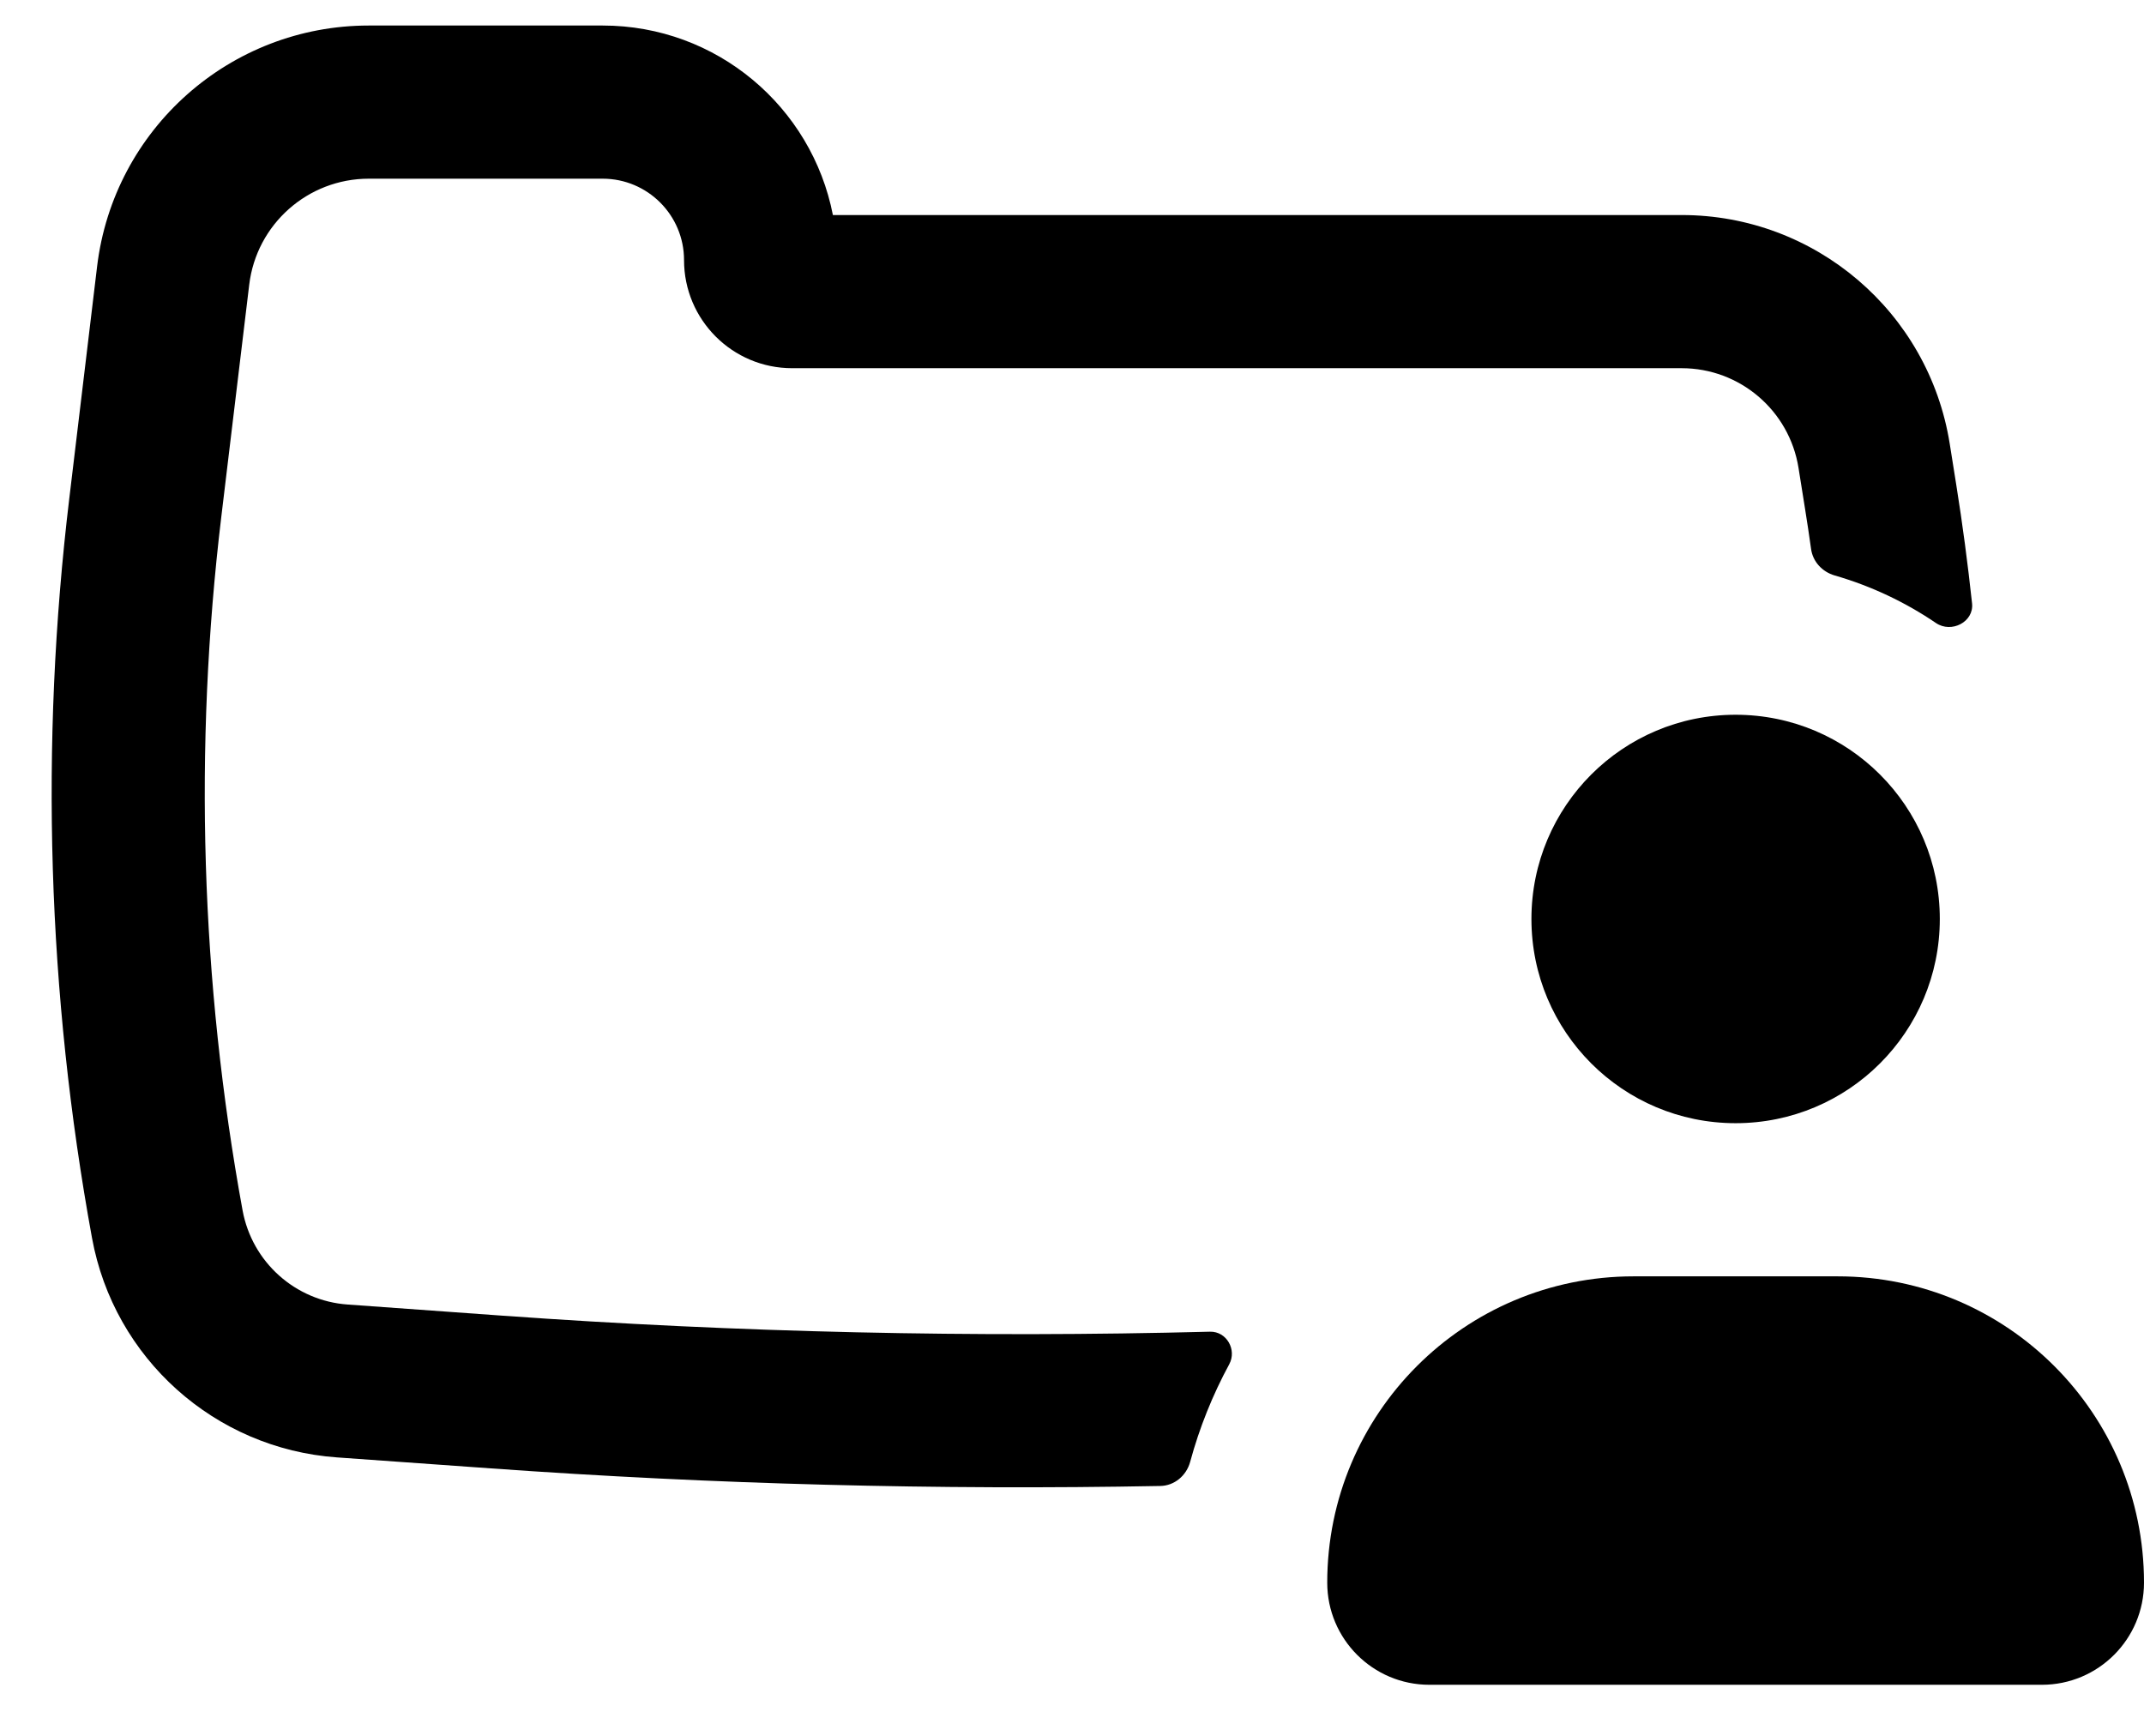 <svg width="21" height="17" viewBox="0 0 21 17" fill="none" xmlns="http://www.w3.org/2000/svg">
<path d="M17.68 4.983C17.701 5.114 17.721 5.245 17.739 5.376C17.756 5.501 17.849 5.601 17.971 5.636C18.328 5.739 18.663 5.898 18.963 6.102C19.114 6.204 19.335 6.091 19.316 5.91C19.274 5.521 19.223 5.134 19.161 4.747L19.097 4.345C18.891 3.055 17.779 2.106 16.472 2.106L8.158 2.106C7.952 1.048 7.021 0.25 5.903 0.25H3.612C2.255 0.25 1.113 1.263 0.951 2.61L0.679 4.879C0.389 7.291 0.464 9.733 0.901 12.123C1.116 13.303 2.103 14.187 3.299 14.273L4.813 14.381C6.993 14.537 9.179 14.594 11.364 14.553C11.503 14.551 11.62 14.452 11.657 14.318C11.748 13.982 11.877 13.662 12.04 13.361C12.117 13.219 12.014 13.038 11.852 13.042C9.541 13.102 7.227 13.05 4.92 12.885L3.406 12.776C2.892 12.74 2.469 12.36 2.376 11.854C1.966 9.612 1.896 7.321 2.168 5.058L2.441 2.789C2.512 2.196 3.015 1.75 3.612 1.75H5.903C6.343 1.75 6.7 2.107 6.7 2.547C6.7 3.132 7.174 3.606 7.759 3.606H16.472C17.041 3.606 17.526 4.02 17.616 4.582L17.68 4.983Z" fill="currentColor"/>
<path d="M17 7C15.895 7 15 7.895 15 9C15 10.105 15.895 11 17 11C18.105 11 19 10.105 19 9C19 7.895 18.105 7 17 7Z" fill="currentColor"/>
<path d="M13 15.5C13 13.843 14.343 12.5 16 12.5H18C19.657 12.5 21 13.843 21 15.5C21 16.052 20.552 16.5 20 16.5H14C13.448 16.5 13 16.052 13 15.5Z" fill="currentColor"/>
</svg>
